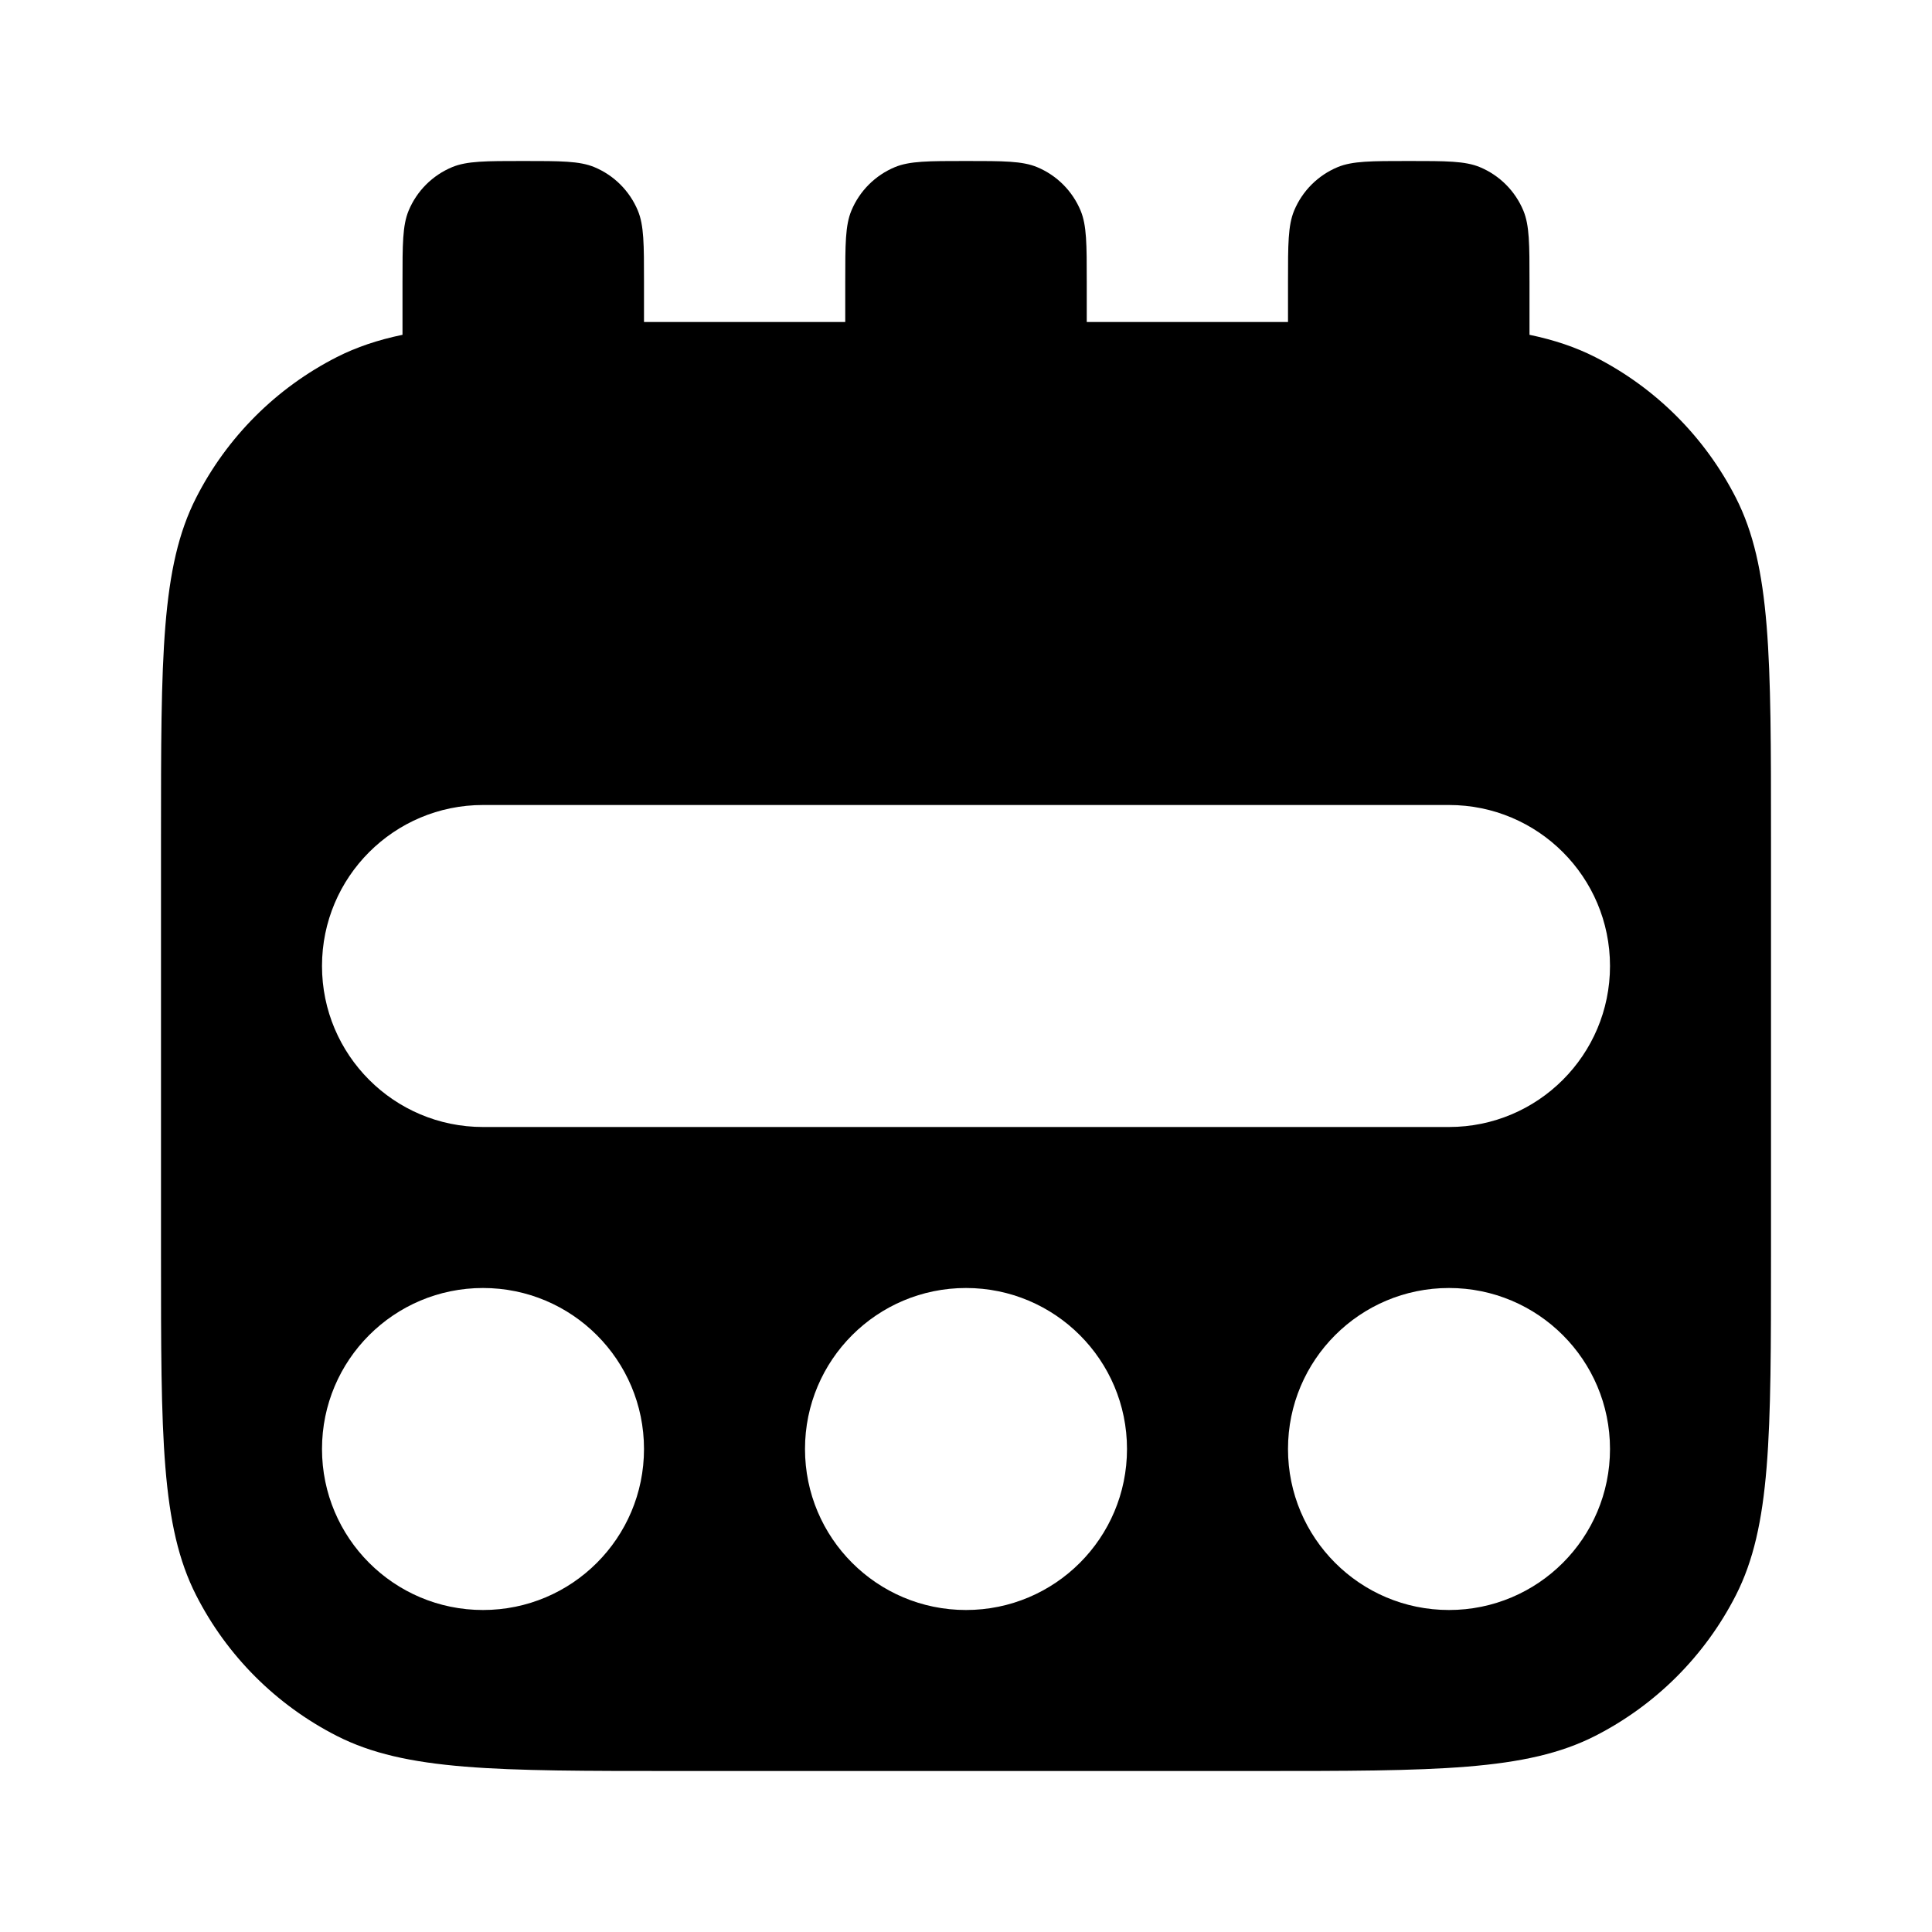 <svg width="24" height="24" viewBox="0 0 24 24" fill="none" xmlns="http://www.w3.org/2000/svg">
<path fill-rule="evenodd" clip-rule="evenodd" d="M10.576 2.617C10.5 2.801 10.5 3.034 10.5 3.5V4L8 4V3.5C8 3.034 8 2.801 7.924 2.617C7.822 2.372 7.628 2.178 7.383 2.076C7.199 2 6.966 2 6.5 2C6.034 2 5.801 2 5.617 2.076C5.372 2.178 5.178 2.372 5.076 2.617C5 2.801 5 3.034 5 3.5V4.159C4.693 4.223 4.428 4.312 4.184 4.436C3.431 4.819 2.819 5.431 2.436 6.184C2 7.04 2 8.16 2 10.4V15.6C2 17.84 2 18.96 2.436 19.816C2.819 20.569 3.431 21.18 4.184 21.564C5.04 22 6.16 22 8.4 22H15.6C17.84 22 18.96 22 19.816 21.564C20.569 21.18 21.18 20.569 21.564 19.816C22 18.96 22 17.84 22 15.6V10.4C22 8.16 22 7.04 21.564 6.184C21.18 5.431 20.569 4.819 19.816 4.436C19.572 4.312 19.307 4.223 19 4.159V3.5C19 3.034 19 2.801 18.924 2.617C18.822 2.372 18.628 2.178 18.383 2.076C18.199 2 17.966 2 17.5 2C17.034 2 16.801 2 16.617 2.076C16.372 2.178 16.178 2.372 16.076 2.617C16 2.801 16 3.034 16 3.5V4L13.5 4V3.5C13.5 3.034 13.5 2.801 13.424 2.617C13.322 2.372 13.128 2.178 12.883 2.076C12.699 2 12.466 2 12 2C11.534 2 11.301 2 11.117 2.076C10.872 2.178 10.678 2.372 10.576 2.617ZM6 16C4.895 16 4 16.895 4 18C4 19.105 4.895 20 6 20C7.105 20 8 19.105 8 18C8 16.895 7.105 16 6 16ZM10 18C10 16.895 10.895 16 12 16C13.105 16 14 16.895 14 18C14 19.105 13.105 20 12 20C10.895 20 10 19.105 10 18ZM18 16C16.895 16 16 16.895 16 18C16 19.105 16.895 20 18 20C19.105 20 20 19.105 20 18C20 16.895 19.105 16 18 16ZM18 10H6C4.895 10 4 10.895 4 12C4 13.104 4.895 14 6 14H18C19.105 14 20 13.104 20 12C20 10.895 19.105 10 18 10Z" fill="currentColor"/>
</svg>
